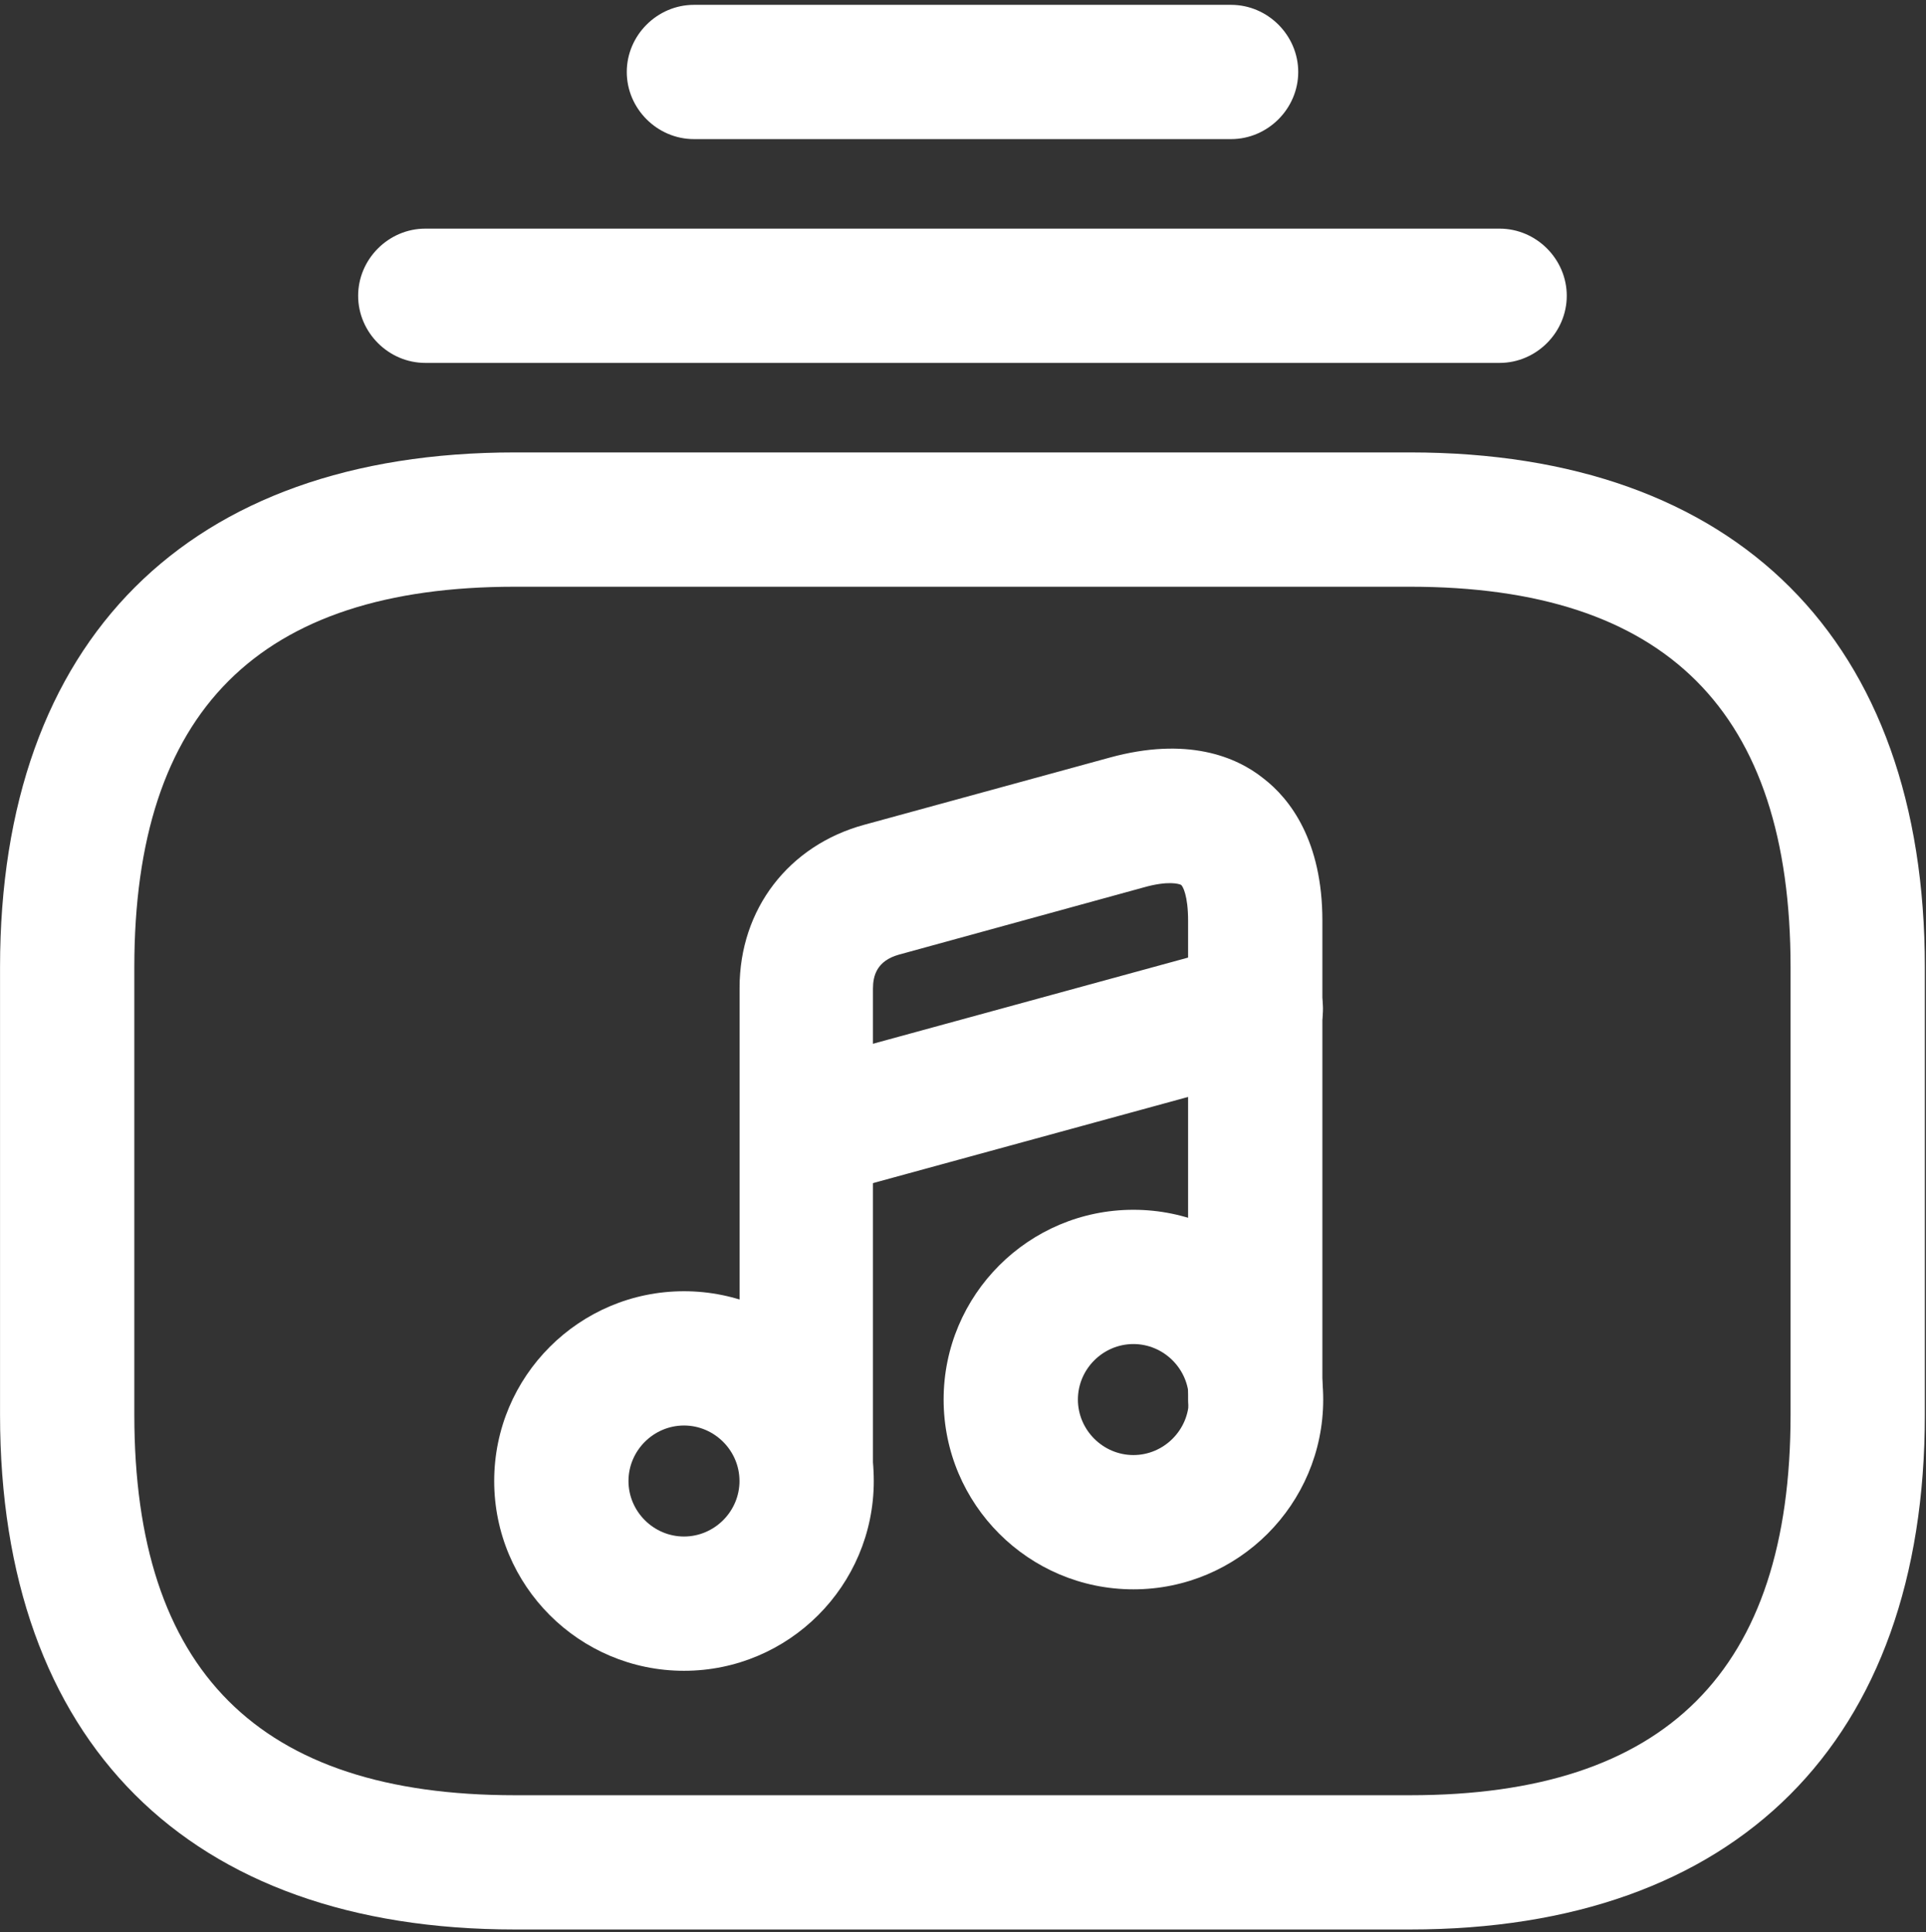 <?xml version="1.0" encoding="UTF-8"?>
<svg viewBox="0 0 296 297" xmlns="http://www.w3.org/2000/svg">
<rect x="0" y="0" width="296" height="297" fill="#333333" stroke="none"/>
<path d="m216.71 296.56h-137.59c-50.22 0-79.114-28.894-79.114-79.114v-68.795c0-50.22 28.894-79.114 79.114-79.114h137.59c50.221 0 79.114 28.894 79.114 79.114v68.795c0 50.22-28.893 79.114-79.114 79.114zm-137.59-206.38c-39.351 0-58.476 19.125-58.476 58.475v68.795c0 39.351 19.125 58.476 58.476 58.476h137.59c39.351 0 58.476-19.125 58.476-58.476v-68.795c0-39.35-19.125-58.475-58.476-58.475h-137.59z" fill="#ffffff"/>
<path d="m230.47 55.779h-165.11c-5.641 0-10.319-4.678-10.319-10.319s4.678-10.319 10.319-10.319h165.11c5.641 0 10.32 4.678 10.32 10.319s-4.679 10.319-10.32 10.319z" fill="#ffffff"/>
<path d="m189.2 21.382h-82.553c-5.642 0-10.32-4.678-10.32-10.319 0-5.641 4.678-10.319 10.32-10.319h82.553c5.642 0 10.32 4.678 10.32 10.319 0 5.641-4.678 10.319-10.32 10.319z" fill="#ffffff"/>
<path d="m105.12 256.8c-16.098 0-29.169-13.071-29.169-29.169 0-16.097 13.071-29.169 29.169-29.169 16.097 0 29.168 13.072 29.168 29.169 0 16.098-13.071 29.169-29.168 29.169zm0-37.699c-4.678 0-8.531 3.852-8.531 8.53 0 4.679 3.853 8.531 8.531 8.531s8.53-3.852 8.53-8.531c0-4.678-3.852-8.53-8.53-8.53z" fill="#ffffff"/>
<path d="m123.98 237.95c-5.641 0-10.319-4.678-10.319-10.319v-75.812c0-12.108 7.567-21.876 19.125-25.041l37.699-10.319c11.971-3.302 19.537-0.137 23.665 3.165 4.127 3.164 9.082 9.631 9.082 21.876v73.611c0 5.641-4.678 10.319-10.319 10.319-5.642 0-10.32-4.678-10.32-10.319v-73.611c0-3.852-0.825-5.366-1.1-5.503-0.276-0.138-1.927-0.688-5.779 0.412l-37.563 10.319c-3.44 0.964-3.989 3.303-3.989 5.229v75.812c0.137 5.503-4.541 10.181-10.182 10.181z" fill="#ffffff"/>
<path d="m174.19 244.28c-16.098 0-29.169-13.072-29.169-29.169 0-16.098 13.071-29.169 29.169-29.169s29.169 13.071 29.169 29.169c0 16.097-13.071 29.169-29.169 29.169zm0-37.7c-4.678 0-8.531 3.852-8.531 8.531 0 4.678 3.853 8.53 8.531 8.53s8.53-3.852 8.53-8.53c0-4.679-3.852-8.531-8.53-8.531z" fill="#ffffff"/>
<path d="m123.98 184.15c-4.54 0-8.668-3.027-9.906-7.568-1.514-5.503 1.789-11.144 7.292-12.658l68.933-18.85c5.641-1.513 11.144 1.789 12.658 7.293 1.513 5.503-1.789 11.144-7.292 12.658l-68.933 18.85c-0.963 0.137-1.788 0.275-2.752 0.275z" fill="#ffffff"/>
</svg>
